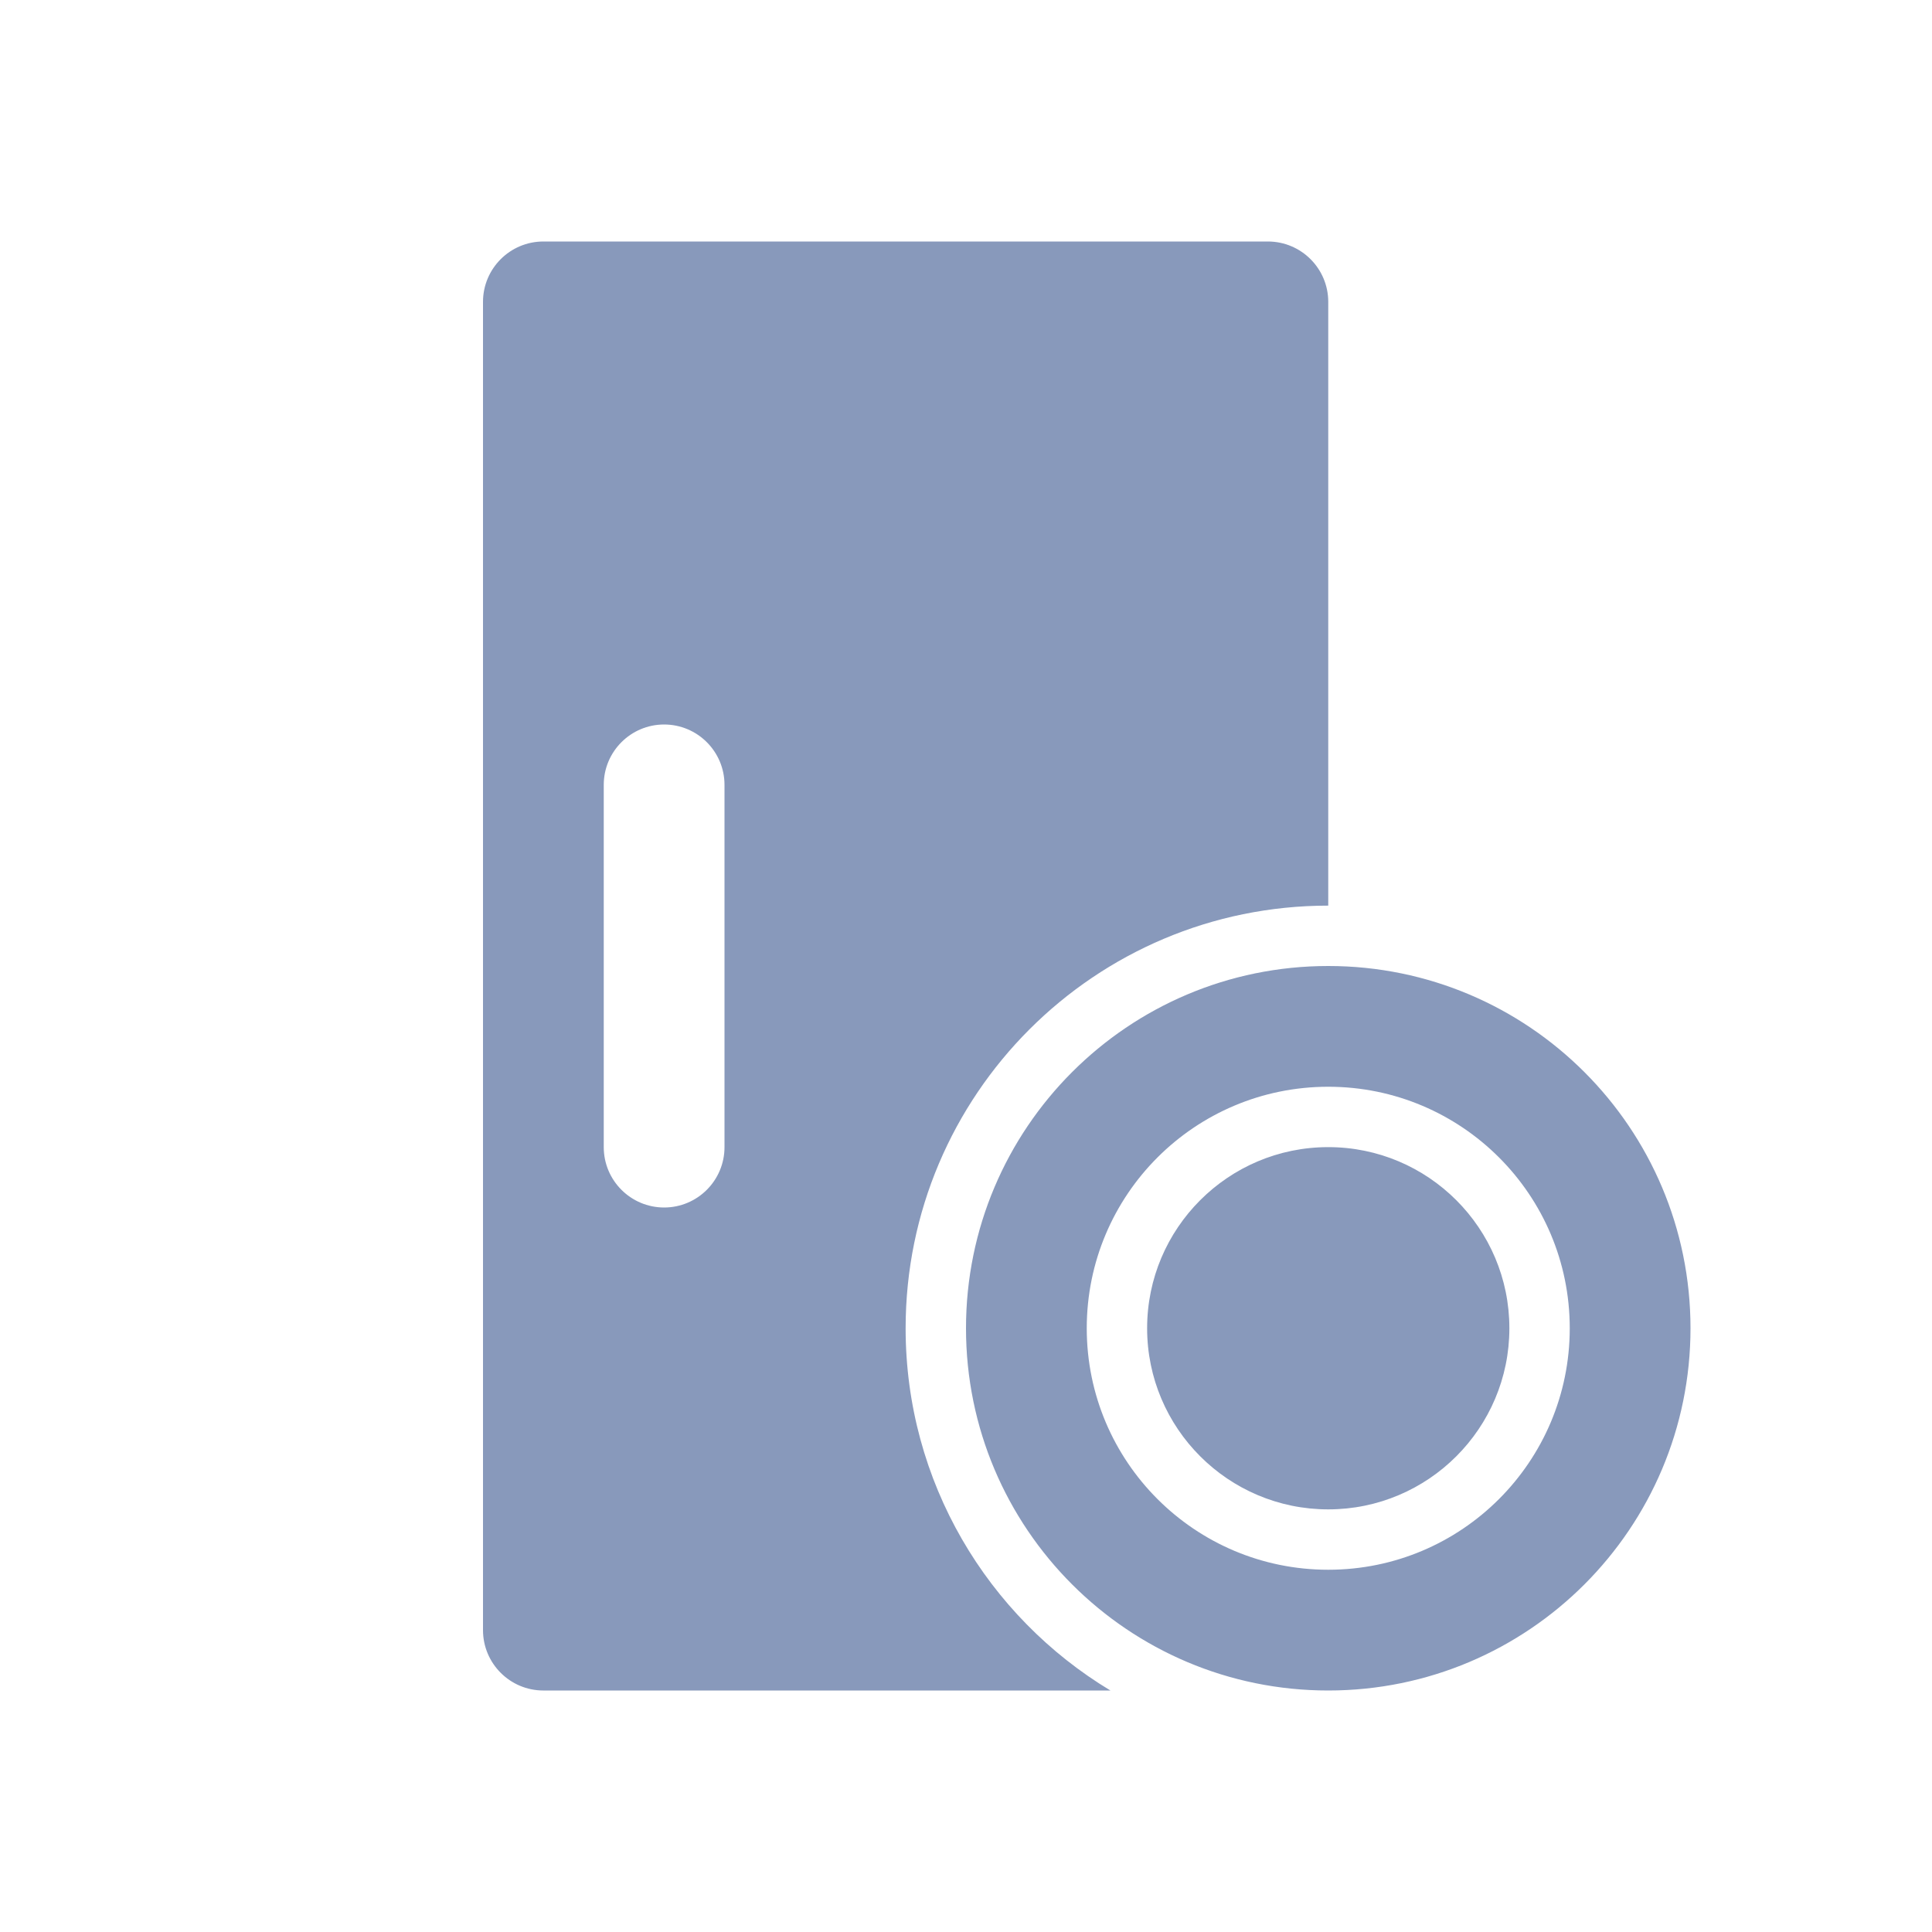 <?xml version="1.0" encoding="UTF-8"?>
<svg width="16px" height="16px" viewBox="0 0 16 16" version="1.1" xmlns="http://www.w3.org/2000/svg" xmlns:xlink="http://www.w3.org/1999/xlink">
    <!-- Generator: Sketch 52.1 (67048) - http://www.bohemiancoding.com/sketch -->
    <title>16/Point/4_Door_1_Main</title>
    <desc>Created with Sketch.</desc>
    <g id="16/Point/4_Door_1_Main" stroke="none" stroke-width="1" fill="none" fill-rule="evenodd">
        <path d="M11,7.5 C9.067,7.5 7.5,9.067 7.5,11 C7.5,12.273 8.18,13.388 9.196,14 L4.5,14 C4.224,14 4,13.776 4,13.5 L4,2.5 C4,2.224 4.224,2 4.5,2 L10.5,2 C10.776,2 11,2.224 11,2.5 L11,7.5 Z M5.5,6 C5.224,6 5,6.224 5,6.5 L5,9.5 C5,9.776 5.224,10 5.5,10 C5.776,10 6,9.776 6,9.5 L6,6.5 C6,6.224 5.776,6 5.5,6 Z M11,14 C9.343,14 8,12.657 8,11 C8,9.343 9.343,8 11,8 C12.657,8 14,9.343 14,11 C14,12.657 12.657,14 11,14 Z M11,13 C12.105,13 13,12.105 13,11 C13,9.895 12.105,9 11,9 C9.895,9 9,9.895 9,11 C9,12.105 9.895,13 11,13 Z M11,12.5 C10.172,12.5 9.5,11.828 9.5,11 C9.5,10.172 10.172,9.5 11,9.5 C11.828,9.5 12.5,10.172 12.5,11 C12.5,11.828 11.828,12.5 11,12.5 Z" id="Rectangle-65" fill="#8899BB"></path>
    </g>
</svg>